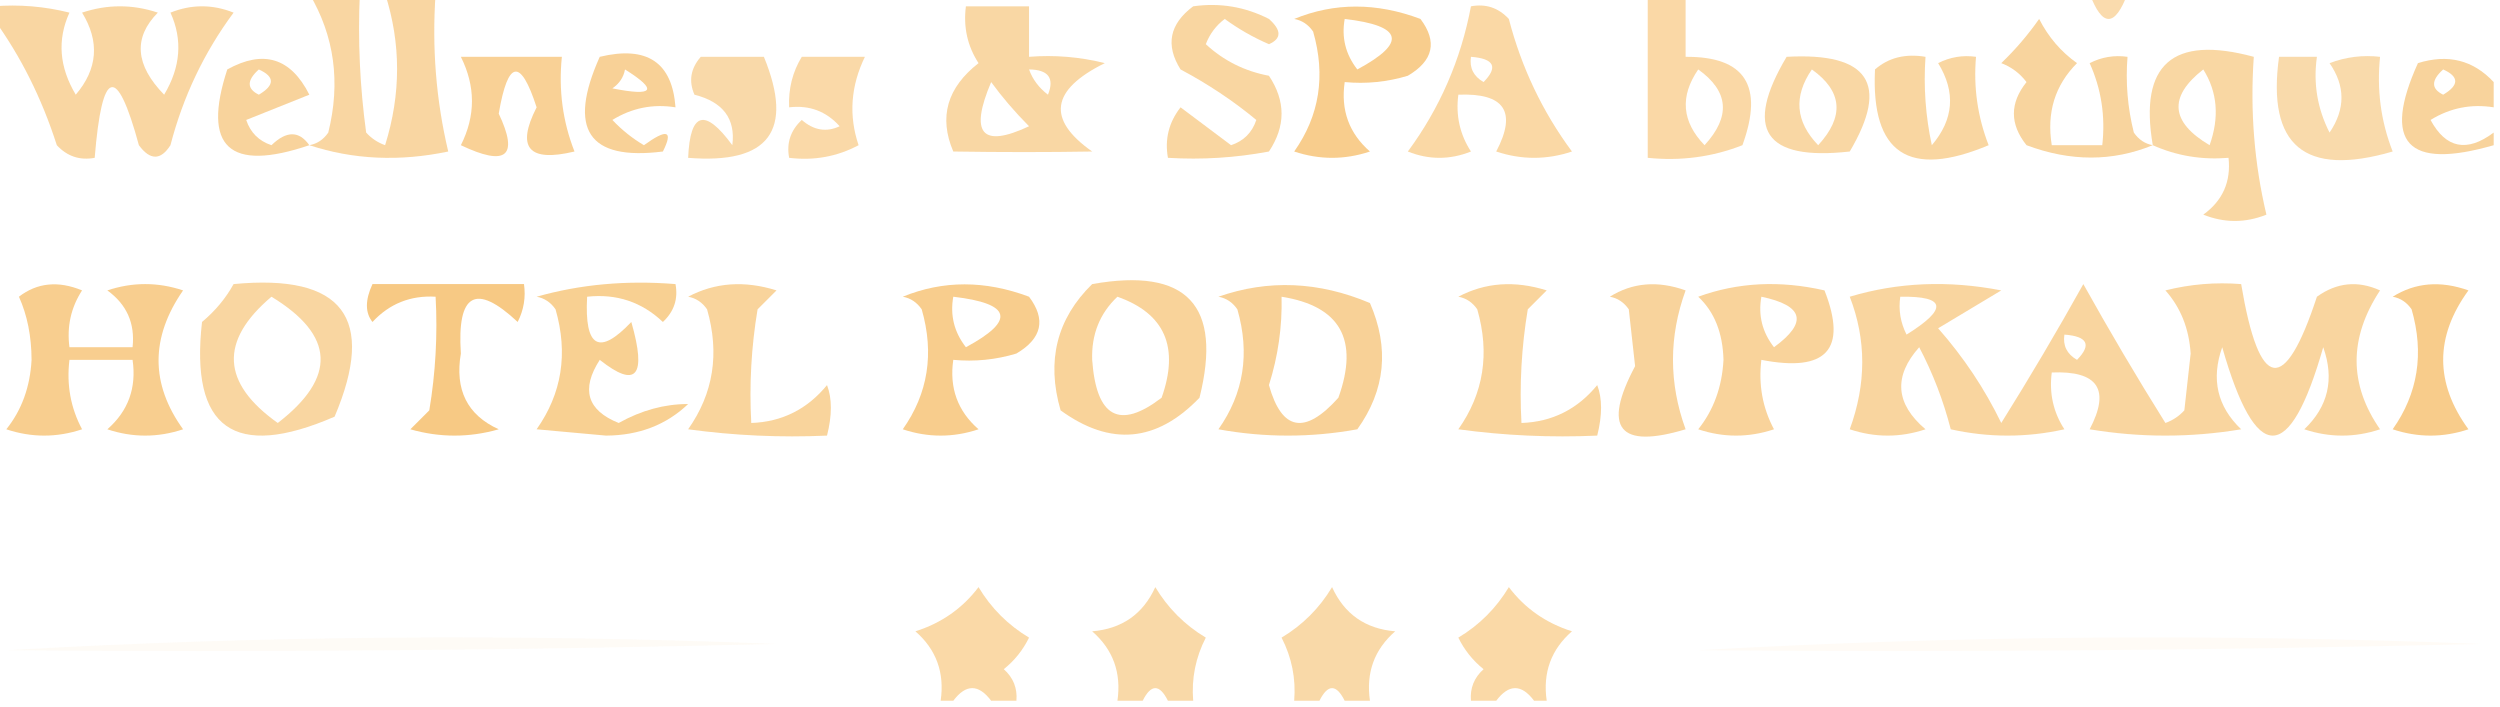 <?xml version="1.0" encoding="UTF-8"?>
<!DOCTYPE svg PUBLIC "-//W3C//DTD SVG 1.1//EN" "http://www.w3.org/Graphics/SVG/1.1/DTD/svg11.dtd">
<svg xmlns="http://www.w3.org/2000/svg" version="1.1" width="198px" height="56px" style="shape-rendering:geometricPrecision; text-rendering:geometricPrecision; image-rendering:optimizeQuality; fill-rule:evenodd; clip-rule:evenodd" xmlns:xlink="http://www.w3.org/1999/xlink">
<g><path style="opacity:0.637" fill="#f6c06f" d="M 24.5,-0.5 C 25.833,-0.5 27.167,-0.5 28.5,-0.5C 28.335,3.182 28.501,6.848 29,10.5C 29.414,10.957 29.914,11.291 30.5,11.5C 31.765,7.454 31.765,3.454 30.5,-0.5C 31.833,-0.5 33.167,-0.5 34.5,-0.5C 34.203,3.767 34.536,7.934 35.5,12C 31.642,12.81 27.976,12.643 24.5,11.5C 25.117,11.389 25.617,11.056 26,10.5C 26.987,6.525 26.487,2.859 24.5,-0.5 Z"/></g>
<g><path style="opacity:0.617" fill="#f6c06f" d="M 130.5,-0.5 C 131.5,-0.5 132.5,-0.5 133.5,-0.5C 133.5,1.167 133.5,2.833 133.5,4.5C 138.213,4.468 139.713,6.801 138,11.5C 135.619,12.435 133.119,12.768 130.5,12.5C 130.5,8.167 130.5,3.833 130.5,-0.5 Z M 134.5,5.5 C 136.924,7.228 137.09,9.228 135,11.5C 133.2,9.635 133.034,7.635 134.5,5.5 Z"/></g>
<g><path style="opacity:0.567" fill="#f6c06f" d="M 165.5,-0.5 C 166.5,-0.5 167.5,-0.5 168.5,-0.5C 167.5,2.167 166.5,2.167 165.5,-0.5 Z"/></g>
<g><path style="opacity:0.643" fill="#f6c06f" d="M -0.5,1.5 C -0.5,1.167 -0.5,0.833 -0.5,0.5C 1.527,0.338 3.527,0.505 5.5,1C 4.524,3.147 4.691,5.314 6,7.5C 7.741,5.459 7.908,3.292 6.5,1C 8.5,0.333 10.5,0.333 12.5,1C 10.54,2.985 10.707,5.152 13,7.5C 14.309,5.314 14.476,3.147 13.5,1C 15.167,0.333 16.833,0.333 18.5,1C 16.169,4.147 14.502,7.647 13.5,11.5C 12.726,12.711 11.893,12.711 11,11.5C 9.246,5.049 8.08,5.382 7.5,12.5C 6.325,12.719 5.325,12.386 4.5,11.5C 3.314,7.795 1.648,4.462 -0.5,1.5 Z"/></g>
<g><path style="opacity:0.63" fill="#f6c06f" d="M 76.5,0.5 C 78.167,0.5 79.833,0.5 81.5,0.5C 81.5,1.833 81.5,3.167 81.5,4.5C 83.527,4.338 85.527,4.505 87.5,5C 83.218,7.121 82.884,9.454 86.5,12C 82.987,12.06 79.321,12.06 75.5,12C 74.339,9.279 75.006,6.946 77.5,5C 76.62,3.644 76.287,2.144 76.5,0.5 Z M 81.5,5.5 C 83.028,5.517 83.528,6.184 83,7.5C 82.283,6.956 81.783,6.289 81.5,5.5 Z M 78.5,6.5 C 79.364,7.688 80.364,8.855 81.5,10C 77.763,11.753 76.763,10.587 78.5,6.5 Z"/></g>
<g><path style="opacity:0.645" fill="#f6c06f" d="M 94.5,0.5 C 96.604,0.201 98.604,0.534 100.5,1.5C 101.506,2.396 101.506,3.062 100.5,3.5C 99.252,2.96 98.085,2.293 97,1.5C 96.308,2.025 95.808,2.692 95.5,3.5C 96.912,4.806 98.579,5.64 100.5,6C 101.833,8 101.833,10 100.5,12C 97.854,12.497 95.187,12.664 92.5,12.5C 92.238,11.022 92.571,9.689 93.5,8.5C 94.833,9.5 96.167,10.5 97.5,11.5C 98.5,11.167 99.167,10.5 99.5,9.5C 97.678,7.99 95.678,6.657 93.5,5.5C 92.288,3.572 92.621,1.905 94.5,0.5 Z"/></g>
<g><path style="opacity:0.792" fill="#f6c06f" d="M 102.5,1.5 C 105.687,0.194 109.02,0.194 112.5,1.5C 113.859,3.306 113.525,4.806 111.5,6C 109.866,6.494 108.199,6.66 106.5,6.5C 106.178,8.722 106.845,10.556 108.5,12C 106.5,12.667 104.5,12.667 102.5,12C 104.504,9.159 105.004,5.993 104,2.5C 103.617,1.944 103.117,1.611 102.5,1.5 Z M 106.5,1.5 C 111.116,2.041 111.449,3.374 107.5,5.5C 106.571,4.311 106.238,2.978 106.5,1.5 Z"/></g>
<g><path style="opacity:0.625" fill="#f6c06f" d="M 116.5,0.5 C 117.675,0.281 118.675,0.614 119.5,1.5C 120.502,5.353 122.169,8.853 124.5,12C 122.5,12.667 120.5,12.667 118.5,12C 120.161,8.85 119.161,7.35 115.5,7.5C 115.286,9.144 115.62,10.644 116.5,12C 114.833,12.667 113.167,12.667 111.5,12C 114.035,8.566 115.702,4.732 116.5,0.5 Z M 116.5,4.5 C 118.337,4.639 118.67,5.306 117.5,6.5C 116.702,6.043 116.369,5.376 116.5,4.5 Z"/></g>
<g><path style="opacity:0.668" fill="#f6c06f" d="M 170.5,11.5 C 167.313,12.806 163.98,12.806 160.5,11.5C 159.167,9.833 159.167,8.167 160.5,6.5C 159.975,5.808 159.308,5.308 158.5,5C 159.618,3.926 160.618,2.76 161.5,1.5C 162.23,2.934 163.23,4.1 164.5,5C 162.75,6.754 162.083,8.921 162.5,11.5C 163.833,11.5 165.167,11.5 166.5,11.5C 166.756,9.207 166.423,7.041 165.5,5C 166.448,4.517 167.448,4.351 168.5,4.5C 168.338,6.527 168.505,8.527 169,10.5C 169.383,11.056 169.883,11.389 170.5,11.5 Z"/></g>
<g><path style="opacity:0.684" fill="#f6c06f" d="M 24.5,11.5 C 18.156,13.653 15.989,11.653 18,5.5C 20.865,3.913 23.032,4.58 24.5,7.5C 22.833,8.167 21.167,8.833 19.5,9.5C 19.833,10.5 20.5,11.167 21.5,11.5C 22.687,10.347 23.687,10.347 24.5,11.5 Z M 20.5,5.5 C 21.773,6.077 21.773,6.744 20.5,7.5C 19.537,7.03 19.537,6.364 20.5,5.5 Z"/></g>
<g><path style="opacity:0.726" fill="#f6c06f" d="M 36.5,4.5 C 39.167,4.5 41.833,4.5 44.5,4.5C 44.232,7.119 44.565,9.619 45.5,12C 41.865,12.872 40.865,11.705 42.5,8.5C 41.227,4.569 40.227,4.735 39.5,9C 41.105,12.385 40.105,13.218 36.5,11.5C 37.672,9.177 37.672,6.844 36.5,4.5 Z"/></g>
<g><path style="opacity:0.715" fill="#f6c06f" d="M 47.5,4.5 C 51.241,3.599 53.241,4.932 53.5,8.5C 51.712,8.215 50.045,8.548 48.5,9.5C 49.242,10.287 50.075,10.954 51,11.5C 52.84,10.167 53.34,10.334 52.5,12C 46.593,12.746 44.927,10.246 47.5,4.5 Z M 49.5,5.5 C 52.137,7.154 51.803,7.654 48.5,7C 49.056,6.617 49.389,6.117 49.5,5.5 Z"/></g>
<g><path style="opacity:0.59" fill="#f6c06f" d="M 55.5,4.5 C 57.167,4.5 58.833,4.5 60.5,4.5C 62.9,10.352 60.9,13.018 54.5,12.5C 54.656,8.865 55.822,8.532 58,11.5C 58.268,9.41 57.268,8.076 55,7.5C 54.53,6.423 54.697,5.423 55.5,4.5 Z"/></g>
<g><path style="opacity:0.6" fill="#f6c06f" d="M 63.5,4.5 C 65.167,4.5 66.833,4.5 68.5,4.5C 67.375,6.821 67.208,9.154 68,11.5C 66.3,12.406 64.467,12.739 62.5,12.5C 62.281,11.325 62.614,10.325 63.5,9.5C 64.451,10.326 65.451,10.492 66.5,10C 65.437,8.812 64.103,8.312 62.5,8.5C 62.433,7.041 62.766,5.708 63.5,4.5 Z"/></g>
<g><path style="opacity:0.626" fill="#f6c06f" d="M 141.5,4.5 C 148.004,4.138 149.671,6.638 146.5,12C 139.745,12.756 138.078,10.256 141.5,4.5 Z M 143.5,5.5 C 145.924,7.228 146.09,9.228 144,11.5C 142.2,9.635 142.034,7.635 143.5,5.5 Z"/></g>
<g><path style="opacity:0.646" fill="#f6c06f" d="M 148.5,5.5 C 149.568,4.566 150.901,4.232 152.5,4.5C 152.337,6.857 152.503,9.19 153,11.5C 154.741,9.459 154.908,7.292 153.5,5C 154.448,4.517 155.448,4.351 156.5,4.5C 156.292,6.92 156.626,9.253 157.5,11.5C 151.179,14.158 148.179,12.158 148.5,5.5 Z"/></g>
<g><path style="opacity:0.633" fill="#f6c06f" d="M 170.5,11.5 C 169.406,5.095 172.073,2.762 178.5,4.5C 178.203,8.767 178.536,12.934 179.5,17C 177.833,17.667 176.167,17.667 174.5,17C 176.037,15.89 176.703,14.39 176.5,12.5C 174.379,12.675 172.379,12.341 170.5,11.5 Z M 174.5,5.5 C 175.622,7.288 175.789,9.288 175,11.5C 171.898,9.663 171.731,7.663 174.5,5.5 Z"/></g>
<g><path style="opacity:0.579" fill="#f6c06f" d="M 180.5,4.5 C 181.5,4.5 182.5,4.5 183.5,4.5C 183.201,6.604 183.534,8.604 184.5,10.5C 185.76,8.647 185.76,6.814 184.5,5C 185.793,4.51 187.127,4.343 188.5,4.5C 188.232,7.119 188.565,9.619 189.5,12C 182.528,14.037 179.528,11.537 180.5,4.5 Z"/></g>
<g><path style="opacity:0.684" fill="#f6c06f" d="M 197.5,6.5 C 197.5,7.167 197.5,7.833 197.5,8.5C 195.712,8.215 194.045,8.548 192.5,9.5C 193.714,11.754 195.381,12.088 197.5,10.5C 197.5,10.833 197.5,11.167 197.5,11.5C 190.644,13.482 188.644,11.316 191.5,5C 193.874,4.257 195.874,4.757 197.5,6.5 Z M 193.5,5.5 C 194.773,6.077 194.773,6.744 193.5,7.5C 192.537,7.03 192.537,6.364 193.5,5.5 Z"/></g>
<g><path style="opacity:0.781" fill="#f6c06f" d="M 1.5,23.5 C 2.946,22.387 4.613,22.22 6.5,23C 5.62,24.356 5.286,25.856 5.5,27.5C 7.167,27.5 8.833,27.5 10.5,27.5C 10.704,25.61 10.037,24.11 8.5,23C 10.5,22.333 12.5,22.333 14.5,23C 11.911,26.736 11.911,30.402 14.5,34C 12.5,34.667 10.5,34.667 8.5,34C 10.155,32.556 10.822,30.722 10.5,28.5C 8.833,28.5 7.167,28.5 5.5,28.5C 5.261,30.467 5.594,32.3 6.5,34C 4.5,34.667 2.5,34.667 0.5,34C 1.72,32.475 2.387,30.641 2.5,28.5C 2.493,26.631 2.16,24.964 1.5,23.5 Z"/></g>
<g><path style="opacity:0.651" fill="#f6c06f" d="M 18.5,22.5 C 27.154,21.671 29.82,25.171 26.5,33C 18.544,36.451 15.044,33.951 16,25.5C 17.045,24.627 17.878,23.627 18.5,22.5 Z M 21.5,23.5 C 26.518,26.553 26.685,29.887 22,33.5C 17.535,30.329 17.368,26.996 21.5,23.5 Z"/></g>
<g><path style="opacity:0.848" fill="#f6c06f" d="M 29.5,22.5 C 33.5,22.5 37.5,22.5 41.5,22.5C 41.65,23.552 41.483,24.552 41,25.5C 37.685,22.393 36.185,23.226 36.5,28C 36.01,30.872 37.01,32.872 39.5,34C 37.167,34.667 34.833,34.667 32.5,34C 33,33.5 33.5,33 34,32.5C 34.498,29.518 34.665,26.518 34.5,23.5C 32.517,23.383 30.85,24.05 29.5,25.5C 28.913,24.767 28.913,23.767 29.5,22.5 Z"/></g>
<g><path style="opacity:0.753" fill="#f6c06f" d="M 42.5,23.5 C 45.962,22.518 49.629,22.185 53.5,22.5C 53.719,23.675 53.386,24.675 52.5,25.5C 50.827,23.914 48.827,23.247 46.5,23.5C 46.281,27.527 47.447,28.194 50,25.5C 51.236,29.803 50.403,30.803 47.5,28.5C 45.998,30.833 46.498,32.499 49,33.5C 50.798,32.496 52.632,31.996 54.5,32C 52.768,33.653 50.601,34.486 48,34.5C 46.167,34.333 44.333,34.167 42.5,34C 44.504,31.159 45.004,27.993 44,24.5C 43.617,23.944 43.117,23.611 42.5,23.5 Z"/></g>
<g><path style="opacity:0.691" fill="#f6c06f" d="M 54.5,23.5 C 56.628,22.371 58.962,22.204 61.5,23C 61,23.5 60.5,24 60,24.5C 59.502,27.482 59.335,30.482 59.5,33.5C 61.929,33.415 63.929,32.415 65.5,30.5C 65.906,31.558 65.906,32.891 65.5,34.5C 61.818,34.665 58.152,34.499 54.5,34C 56.504,31.159 57.004,27.993 56,24.5C 55.617,23.944 55.117,23.611 54.5,23.5 Z"/></g>
<g><path style="opacity:0.792" fill="#f6c06f" d="M 71.5,23.5 C 74.687,22.194 78.02,22.194 81.5,23.5C 82.859,25.306 82.525,26.806 80.5,28C 78.866,28.494 77.199,28.66 75.5,28.5C 75.178,30.722 75.845,32.556 77.5,34C 75.5,34.667 73.5,34.667 71.5,34C 73.504,31.159 74.004,27.993 73,24.5C 72.617,23.944 72.117,23.611 71.5,23.5 Z M 75.5,23.5 C 80.116,24.041 80.449,25.374 76.5,27.5C 75.571,26.311 75.238,24.978 75.5,23.5 Z"/></g>
<g><path style="opacity:0.699" fill="#f6c06f" d="M 86.5,22.5 C 94,21.166 96.833,24.166 95,31.5C 91.61,35.032 87.943,35.366 84,32.5C 82.861,28.579 83.695,25.246 86.5,22.5 Z M 88.5,23.5 C 92.254,24.828 93.421,27.494 92,31.5C 88.661,34.057 86.828,33.057 86.5,28.5C 86.436,26.486 87.103,24.819 88.5,23.5 Z"/></g>
<g><path style="opacity:0.72" fill="#f6c06f" d="M 96.5,23.5 C 100.437,22.12 104.437,22.286 108.5,24C 110.053,27.565 109.72,30.899 107.5,34C 103.833,34.667 100.167,34.667 96.5,34C 98.504,31.159 99.004,27.993 98,24.5C 97.617,23.944 97.117,23.611 96.5,23.5 Z M 101.5,23.5 C 106.151,24.239 107.651,26.906 106,31.5C 103.35,34.464 101.516,34.131 100.5,30.5C 101.223,28.218 101.557,25.884 101.5,23.5 Z"/></g>
<g><path style="opacity:0.691" fill="#f6c06f" d="M 115.5,23.5 C 117.628,22.371 119.961,22.204 122.5,23C 122,23.5 121.5,24 121,24.5C 120.502,27.482 120.335,30.482 120.5,33.5C 122.929,33.415 124.929,32.415 126.5,30.5C 126.906,31.558 126.906,32.891 126.5,34.5C 122.818,34.665 119.152,34.499 115.5,34C 117.504,31.159 118.004,27.993 117,24.5C 116.617,23.944 116.117,23.611 115.5,23.5 Z"/></g>
<g><path style="opacity:0.684" fill="#f6c06f" d="M 127.5,23.5 C 129.288,22.378 131.288,22.211 133.5,23C 132.167,26.667 132.167,30.333 133.5,34C 128.219,35.588 126.885,33.921 129.5,29C 129.333,27.5 129.167,26 129,24.5C 128.617,23.944 128.117,23.611 127.5,23.5 Z"/></g>
<g><path style="opacity:0.695" fill="#f6c06f" d="M 134.5,23.5 C 137.64,22.359 140.973,22.192 144.5,23C 146.334,27.675 144.667,29.508 139.5,28.5C 139.261,30.467 139.594,32.3 140.5,34C 138.5,34.667 136.5,34.667 134.5,34C 135.72,32.475 136.387,30.641 136.5,28.5C 136.444,26.36 135.777,24.694 134.5,23.5 Z M 139.5,23.5 C 142.861,24.203 143.194,25.537 140.5,27.5C 139.571,26.311 139.238,24.978 139.5,23.5 Z"/></g>
<g><path style="opacity:0.663" fill="#f6c06f" d="M 146.5,23.5 C 150.311,22.355 154.311,22.188 158.5,23C 156.833,24 155.167,25 153.5,26C 155.523,28.296 157.189,30.796 158.5,33.5C 160.76,29.888 162.926,26.221 165,22.5C 167.074,26.221 169.24,29.888 171.5,33.5C 172.086,33.291 172.586,32.957 173,32.5C 173.167,31 173.333,29.5 173.5,28C 173.371,26.019 172.704,24.353 171.5,23C 173.473,22.505 175.473,22.338 177.5,22.5C 178.927,31.001 180.927,31.334 183.5,23.5C 185.074,22.369 186.741,22.203 188.5,23C 186.025,26.768 186.025,30.435 188.5,34C 186.5,34.667 184.5,34.667 182.5,34C 184.396,32.192 184.896,30.025 184,27.5C 181.333,36.833 178.667,36.833 176,27.5C 175.104,30.025 175.604,32.192 177.5,34C 173.5,34.667 169.5,34.667 165.5,34C 167.161,30.85 166.161,29.35 162.5,29.5C 162.286,31.144 162.62,32.644 163.5,34C 160.5,34.667 157.5,34.667 154.5,34C 153.914,31.72 153.08,29.553 152,27.5C 149.949,29.809 150.116,31.976 152.5,34C 150.5,34.667 148.5,34.667 146.5,34C 147.82,30.399 147.82,26.899 146.5,23.5 Z M 150.5,23.5 C 154.133,23.443 154.3,24.443 151,26.5C 150.517,25.552 150.351,24.552 150.5,23.5 Z M 163.5,26.5 C 165.337,26.64 165.67,27.306 164.5,28.5C 163.702,28.043 163.369,27.376 163.5,26.5 Z"/></g>
<g><path style="opacity:0.802" fill="#f6c06f" d="M 189.5,23.5 C 191.288,22.378 193.288,22.211 195.5,23C 192.833,26.667 192.833,30.333 195.5,34C 193.5,34.667 191.5,34.667 189.5,34C 191.504,31.159 192.004,27.993 191,24.5C 190.617,23.944 190.117,23.611 189.5,23.5 Z"/></g>
<g><path style="opacity:0.613" fill="#f6c06f" d="M 80.5,55.5 C 79.833,55.5 79.167,55.5 78.5,55.5C 77.5,54.167 76.5,54.167 75.5,55.5C 75.167,55.5 74.833,55.5 74.5,55.5C 74.822,53.278 74.155,51.444 72.5,50C 74.564,49.347 76.231,48.18 77.5,46.5C 78.5,48.167 79.833,49.5 81.5,50.5C 81.023,51.478 80.357,52.311 79.5,53C 80.252,53.671 80.586,54.504 80.5,55.5 Z"/></g>
<g><path style="opacity:0.599" fill="#f6c06f" d="M 94.5,55.5 C 93.833,55.5 93.167,55.5 92.5,55.5C 91.833,54.167 91.167,54.167 90.5,55.5C 89.833,55.5 89.167,55.5 88.5,55.5C 88.822,53.278 88.155,51.444 86.5,50C 88.861,49.803 90.528,48.636 91.5,46.5C 92.5,48.167 93.833,49.5 95.5,50.5C 94.691,52.071 94.357,53.738 94.5,55.5 Z"/></g>
<g><path style="opacity:0.599" fill="#f6c06f" d="M 108.5,55.5 C 107.833,55.5 107.167,55.5 106.5,55.5C 105.833,54.167 105.167,54.167 104.5,55.5C 103.833,55.5 103.167,55.5 102.5,55.5C 102.643,53.738 102.309,52.071 101.5,50.5C 103.167,49.5 104.5,48.167 105.5,46.5C 106.472,48.636 108.139,49.803 110.5,50C 108.845,51.444 108.178,53.278 108.5,55.5 Z"/></g>
<g><path style="opacity:0.613" fill="#f6c06f" d="M 122.5,55.5 C 122.167,55.5 121.833,55.5 121.5,55.5C 120.5,54.167 119.5,54.167 118.5,55.5C 117.833,55.5 117.167,55.5 116.5,55.5C 116.414,54.504 116.748,53.671 117.5,53C 116.643,52.311 115.977,51.478 115.5,50.5C 117.167,49.5 118.5,48.167 119.5,46.5C 120.769,48.18 122.436,49.347 124.5,50C 122.845,51.444 122.178,53.278 122.5,55.5 Z"/></g>
<g><path style="opacity:0.063" fill="#f6c06f" d="M 0.5,51.5 C 20.663,50.337 40.996,50.171 61.5,51C 41.169,51.5 20.836,51.667 0.5,51.5 Z"/></g>
<g><path style="opacity:0.062" fill="#f6c06f" d="M 134.5,51.5 C 154.996,50.337 175.663,50.171 196.5,51C 175.836,51.5 155.169,51.667 134.5,51.5 Z"/></g>
</svg>
